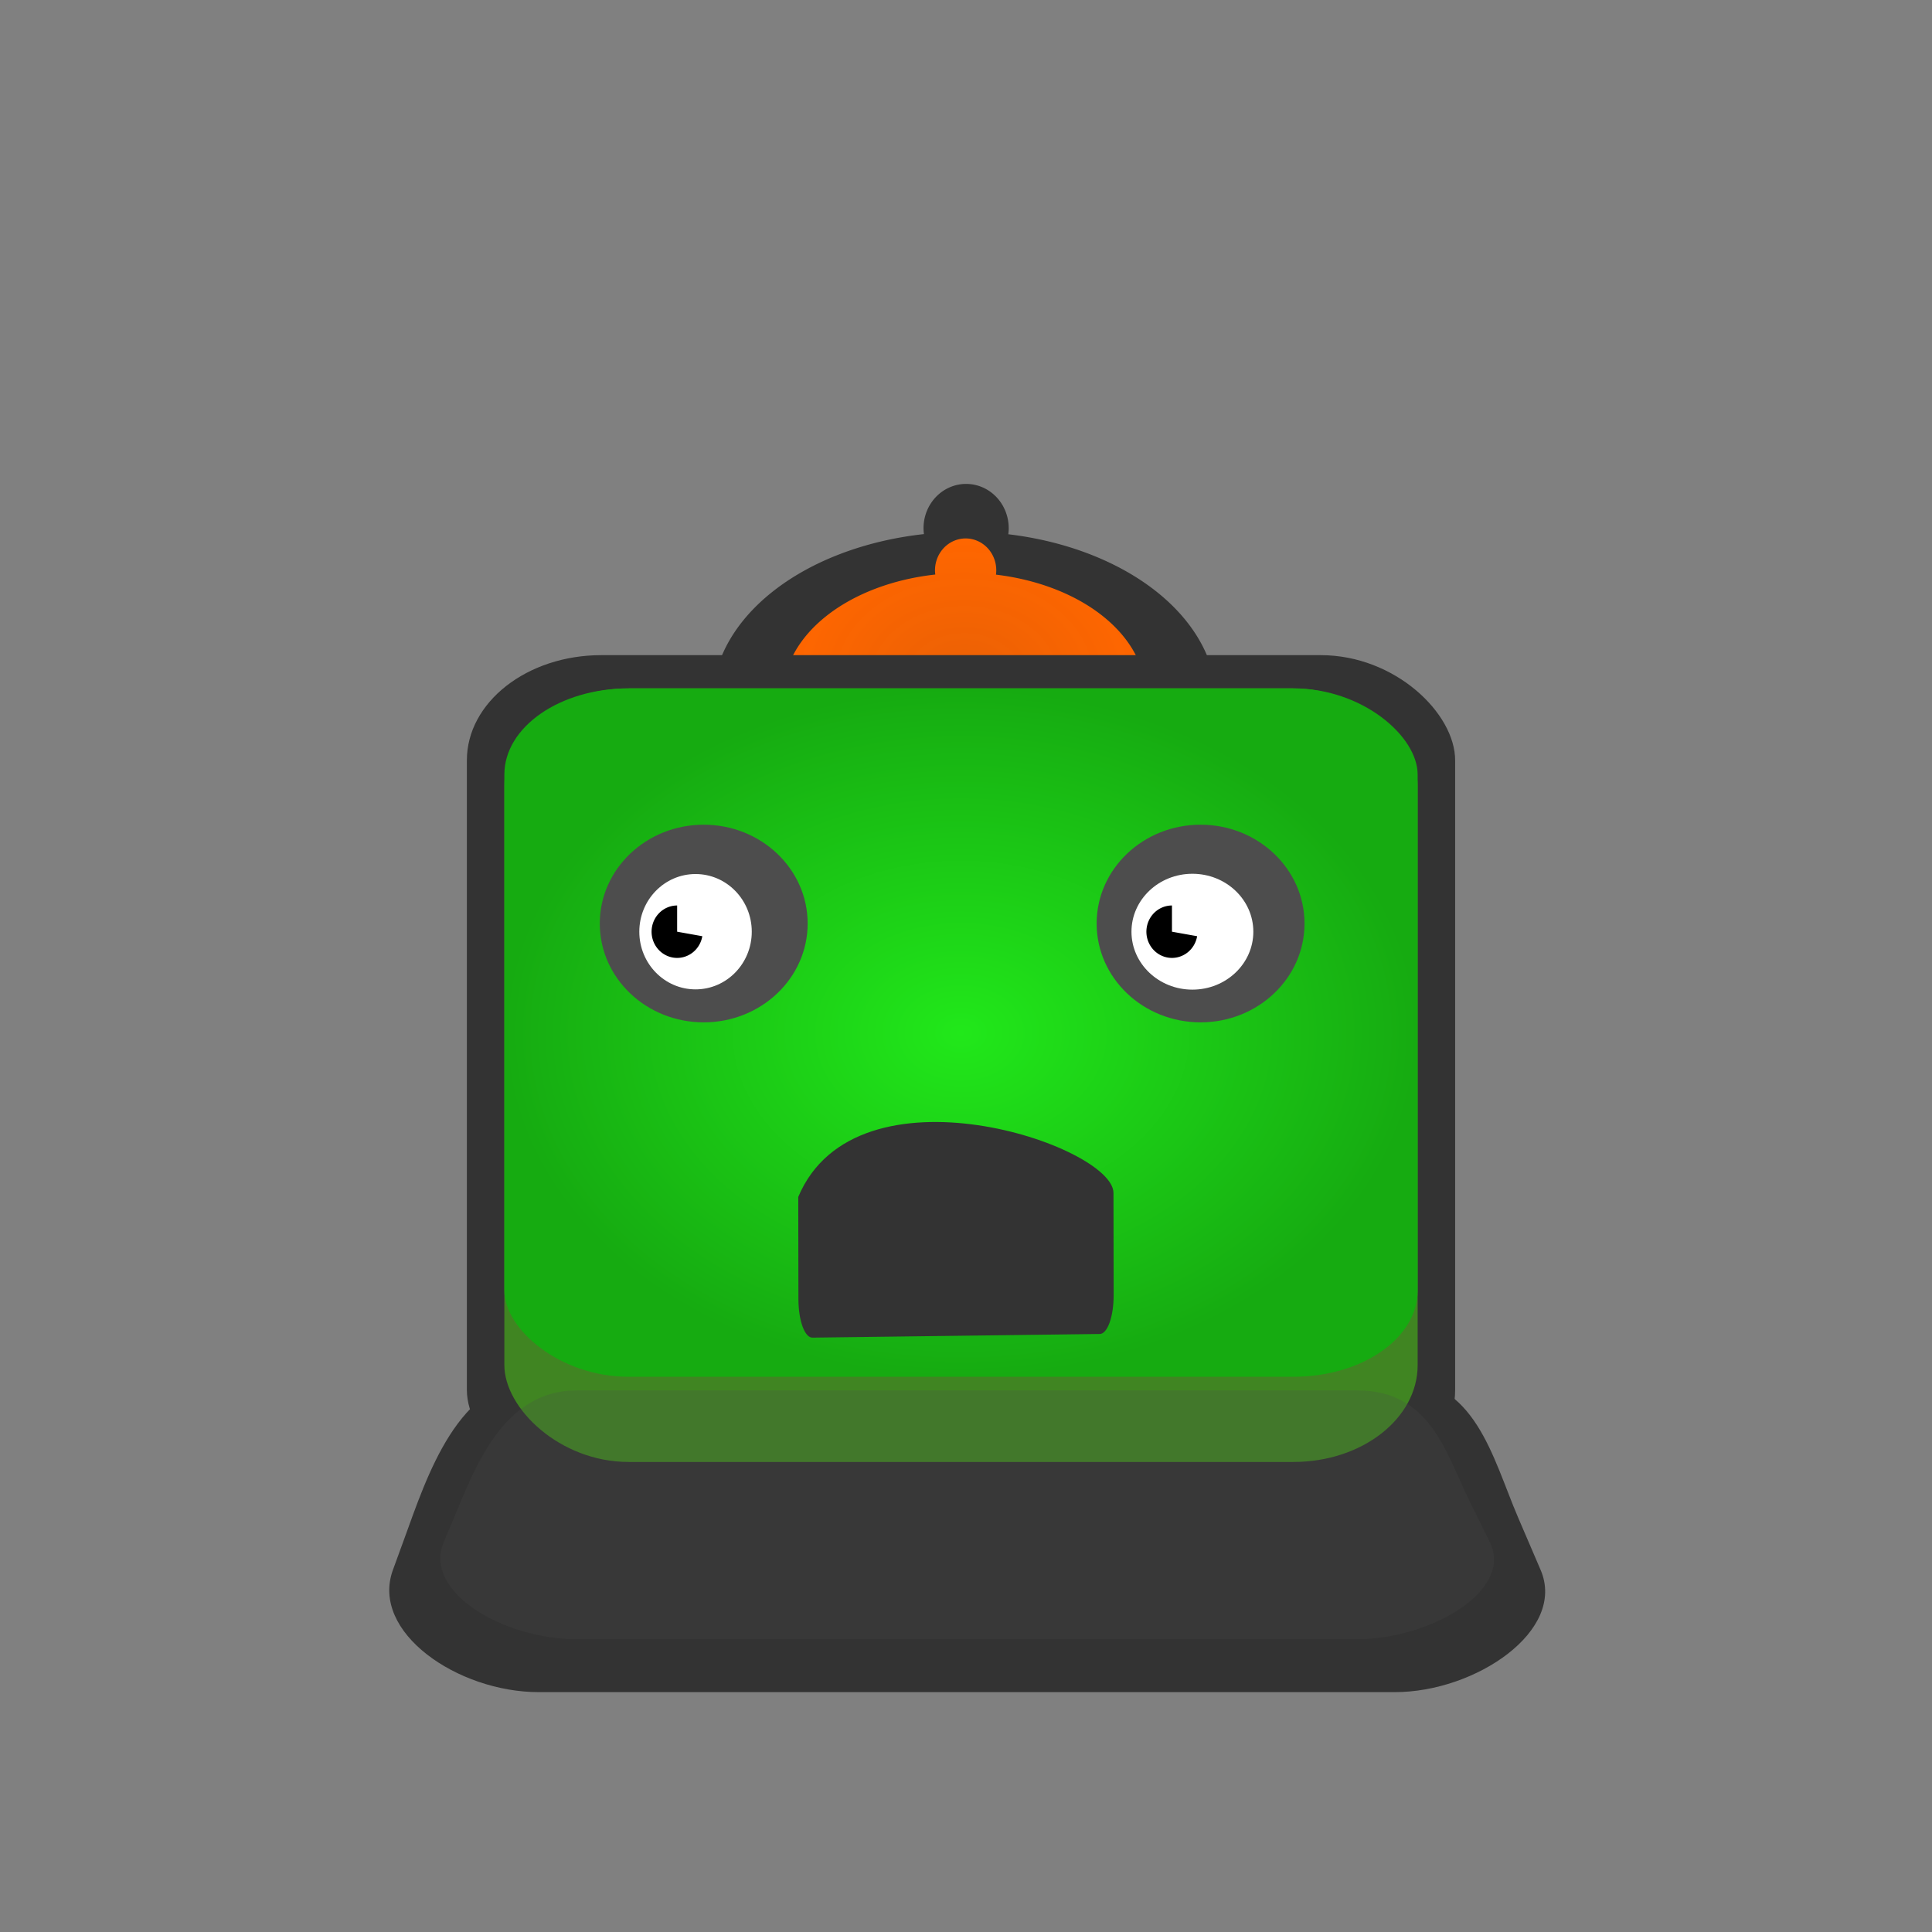<?xml version="1.0" encoding="UTF-8" standalone="no"?>
<!-- Created with Inkscape (http://www.inkscape.org/) -->

<svg
   width="500mm"
   height="500mm"
   viewBox="0 0 500 500"
   version="1.1"
   id="svg1"
   inkscape:version="1.4 (e7c3feb100, 2024-10-09)"
   sodipodi:docname="slime.svg"
   xmlns:inkscape="http://www.inkscape.org/namespaces/inkscape"
   xmlns:sodipodi="http://sodipodi.sourceforge.net/DTD/sodipodi-0.dtd"
   xmlns:xlink="http://www.w3.org/1999/xlink"
   xmlns="http://www.w3.org/2000/svg"
   xmlns:svg="http://www.w3.org/2000/svg">
  <rect x="0" y="0" width="500" height="500" fill="#808080" stroke="none"/>
  <sodipodi:namedview
     id="namedview1"
     pagecolor="#ffffff"
     bordercolor="#000000"
     borderopacity="0.25"
     inkscape:showpageshadow="2"
     inkscape:pageopacity="0.0"
     inkscape:pagecheckerboard="0"
     inkscape:deskcolor="#d1d1d1"
     inkscape:document-units="mm"
     inkscape:zoom="0.3"
     inkscape:cx="955"
     inkscape:cy="978.33333"
     inkscape:window-width="1536"
     inkscape:window-height="902"
     inkscape:window-x="0"
     inkscape:window-y="0"
     inkscape:window-maximized="1"
     inkscape:current-layer="layer1" />
  <defs
     id="defs1">
    <linearGradient
       id="linearGradient40"
       inkscape:collect="always">
      <stop
         style="stop-color:#ff6600;stop-opacity:0.899;"
         offset="0"
         id="stop41" />
      <stop
         style="stop-color:#ff6600;stop-opacity:1;"
         offset="1"
         id="stop42" />
    </linearGradient>
    <linearGradient
       id="linearGradient25"
       inkscape:collect="always">
      <stop
         style="stop-color:#21e81a;stop-opacity:1;"
         offset="0"
         id="stop25" />
      <stop
         style="stop-color:#16ab11;stop-opacity:1;"
         offset="1"
         id="stop26" />
    </linearGradient>
    <radialGradient
       inkscape:collect="always"
       xlink:href="#linearGradient25"
       id="radialGradient26"
       cx="248.708"
       cy="267.229"
       fx="248.708"
       fy="267.229"
       r="118.181"
       gradientTransform="matrix(1,0,0,0.754,0,65.81)"
       gradientUnits="userSpaceOnUse" />
    <radialGradient
       inkscape:collect="always"
       xlink:href="#linearGradient40"
       id="radialGradient42"
       cx="249.59"
       cy="175.507"
       fx="249.59"
       fy="175.507"
       r="46.944"
       gradientTransform="matrix(1,0,0,0.77,0,40.319)"
       gradientUnits="userSpaceOnUse" />
  </defs>
  <g
     inkscape:label="Layer 1"
     inkscape:groupmode="layer"
     id="layer1">
    <path
       id="path2"
       style="fill:#333333;fill-opacity:1;stroke-width:0.265"
       d="M 250.031 125.236 A 11.024 11.465 0 0 0 239.007 136.701 A 11.024 11.465 0 0 0 239.112 138.224 A 65.264 44.097 0 0 0 184.326 181.68 A 65.264 44.097 0 0 0 249.59 225.778 A 65.264 44.097 0 0 0 314.854 181.68 A 65.264 44.097 0 0 0 260.948 138.264 A 11.024 11.465 0 0 0 261.055 136.701 A 11.024 11.465 0 0 0 250.031 125.236 z " />
    <path
       id="path12"
       style="fill:url(#radialGradient42);fill-opacity:1;stroke-width:0.19"
       d="m 249.907,139.347 a 7.93,8.247 0 0 0 -7.93,8.247 7.93,8.247 0 0 0 0.075,1.095 46.944,31.719 0 0 0 -39.407,31.258 46.944,31.719 0 0 0 46.944,31.719 46.944,31.719 0 0 0 46.944,-31.719 46.944,31.719 0 0 0 -38.775,-31.229 7.93,8.247 0 0 0 0.077,-1.124 7.93,8.247 0 0 0 -7.93,-8.247 z" />
    <path
       id="path13"
       style="baseline-shift:baseline;display:inline;overflow:visible;mix-blend-mode:normal;vector-effect:none;fill:#333333;stroke-width:1.176;enable-background:accumulate;stop-color:#000000;stop-opacity:1"
       d="m 139.409,356.71 h 221.577 c 20.9,0 25.174,20.365 31.92,36.073 l 5.805,13.517 c 6.746,15.708 -16.825,31.623 -37.725,31.623 H 139.409 c -20.9,0 -43.62,-15.468 -37.725,-31.623 l 2.903,-7.954 c 5.895,-16.155 13.923,-41.635 34.823,-41.635 z"
       sodipodi:nodetypes="sssssssss" />
    <rect
       style="fill:#333333;fill-opacity:1;stroke-width:0.287"
       id="rect12"
       width="255.764"
       height="217.402"
       x="120.826"
       y="169.552"
       rx="34.787"
       ry="27.223" />
    <rect
       style="opacity:0.665;mix-blend-mode:normal;fill:#47af1a;fill-opacity:1;stroke-width:0.265"
       id="rect1"
       width="236.361"
       height="200.201"
       x="130.528"
       y="178.153"
       rx="32.148"
       ry="25.069" />
    <rect
       style="fill:url(#radialGradient26);fill-opacity:1;stroke-width:0.25"
       id="rect25"
       width="236.361"
       height="178.153"
       x="130.528"
       y="178.153"
       rx="32.148"
       ry="22.308" />
    <path
       id="rect3"
       style="baseline-shift:baseline;display:inline;overflow:visible;mix-blend-mode:lighten;vector-effect:none;fill:#4d4d4d;enable-background:accumulate;stop-color:#000000;stop-opacity:1;opacity:0.218"
       d="m 149.218,359.833 h 201.98 c 19.051,0 22.948,16.144 29.097,28.597 l 5.292,10.716 c 6.149,12.453 -15.337,25.069 -34.389,25.069 H 149.218 c -19.051,0 -39.762,-12.262 -34.389,-25.069 l 2.646,-6.306 c 5.373,-12.807 12.691,-33.007 31.743,-33.007 z"
       sodipodi:nodetypes="sssssssss" />
    <ellipse
       style="fill:#4d4d4d;fill-opacity:1;stroke-width:0.265"
       id="path3"
       cx="182.122"
       cy="239.007"
       rx="26.899"
       ry="25.576" />
    <ellipse
       style="fill:#4d4d4d;fill-opacity:1;stroke-width:0.265"
       id="ellipse3"
       cx="310.709"
       cy="239.007"
       rx="26.899"
       ry="25.576" />
    <path
       id="rect4"
       style="baseline-shift:baseline;display:inline;overflow:visible;vector-effect:none;fill:#333333;fill-opacity:1;stroke-width:0.833;enable-background:accumulate;stop-color:#000000;stop-opacity:1"
       d="m 284.62,345.232 -74.364,0.946 c -1.999,0.025 -3.615,-4.416 -3.624,-9.958 l -0.044,-26.458 c 15.076,-35.836 81.559,-13.339 81.579,-1.037 l 0.044,26.458 c 0.009,5.542 -1.592,10.024 -3.591,10.05 z"
       sodipodi:nodetypes="sssssss" />
    <ellipse
       style="fill:#ffffff;fill-opacity:1;stroke-width:0.149"
       id="ellipse8"
       cx="180.005"
       cy="241.124"
       rx="14.552"
       ry="14.925" />
    <ellipse
       style="fill:#ffffff;fill-opacity:1;stroke-width:0.155"
       id="ellipse9"
       cx="308.593"
       cy="241.124"
       rx="15.769"
       ry="14.993" />
    <path
       style="fill:#000000;fill-opacity:1;stroke-width:0.068"
       id="ellipse10"
       sodipodi:type="arc"
       sodipodi:cx="175.2428"
       sodipodi:cy="241.12358"
       sodipodi:rx="6.6145811"
       sodipodi:ry="6.7841859"
       sodipodi:start="0.1727876"
       sodipodi:end="4.712389"
       sodipodi:arc-type="slice"
       d="m 181.759,242.29 a 6.615,6.784 0 0 1 -7.276,5.573 6.615,6.784 0 0 1 -5.843,-7.13 6.615,6.784 0 0 1 6.604,-6.394 v 6.784 z" />
    <path
       style="fill:#000000;fill-opacity:1;stroke-width:0.068"
       id="path10"
       sodipodi:type="arc"
       sodipodi:cx="303.30078"
       sodipodi:cy="241.12358"
       sodipodi:rx="6.6145811"
       sodipodi:ry="6.7841859"
       sodipodi:start="0.1727876"
       sodipodi:end="4.712389"
       sodipodi:arc-type="slice"
       d="m 309.817,242.29 a 6.615,6.784 0 0 1 -7.276,5.573 6.615,6.784 0 0 1 -5.843,-7.13 6.615,6.784 0 0 1 6.604,-6.394 v 6.784 z" />
    <path
       style="display:none;fill:#cccccc;fill-opacity:0.281;stroke-width:0.175"
       d="m 355.795,277.302 c 0,38.331 -22.143,69.19 -49.649,69.19 h 34.201 c 8.558,0 15.448,-10.184 15.448,-22.834 z"
       id="path28" />
  </g>
</svg>

